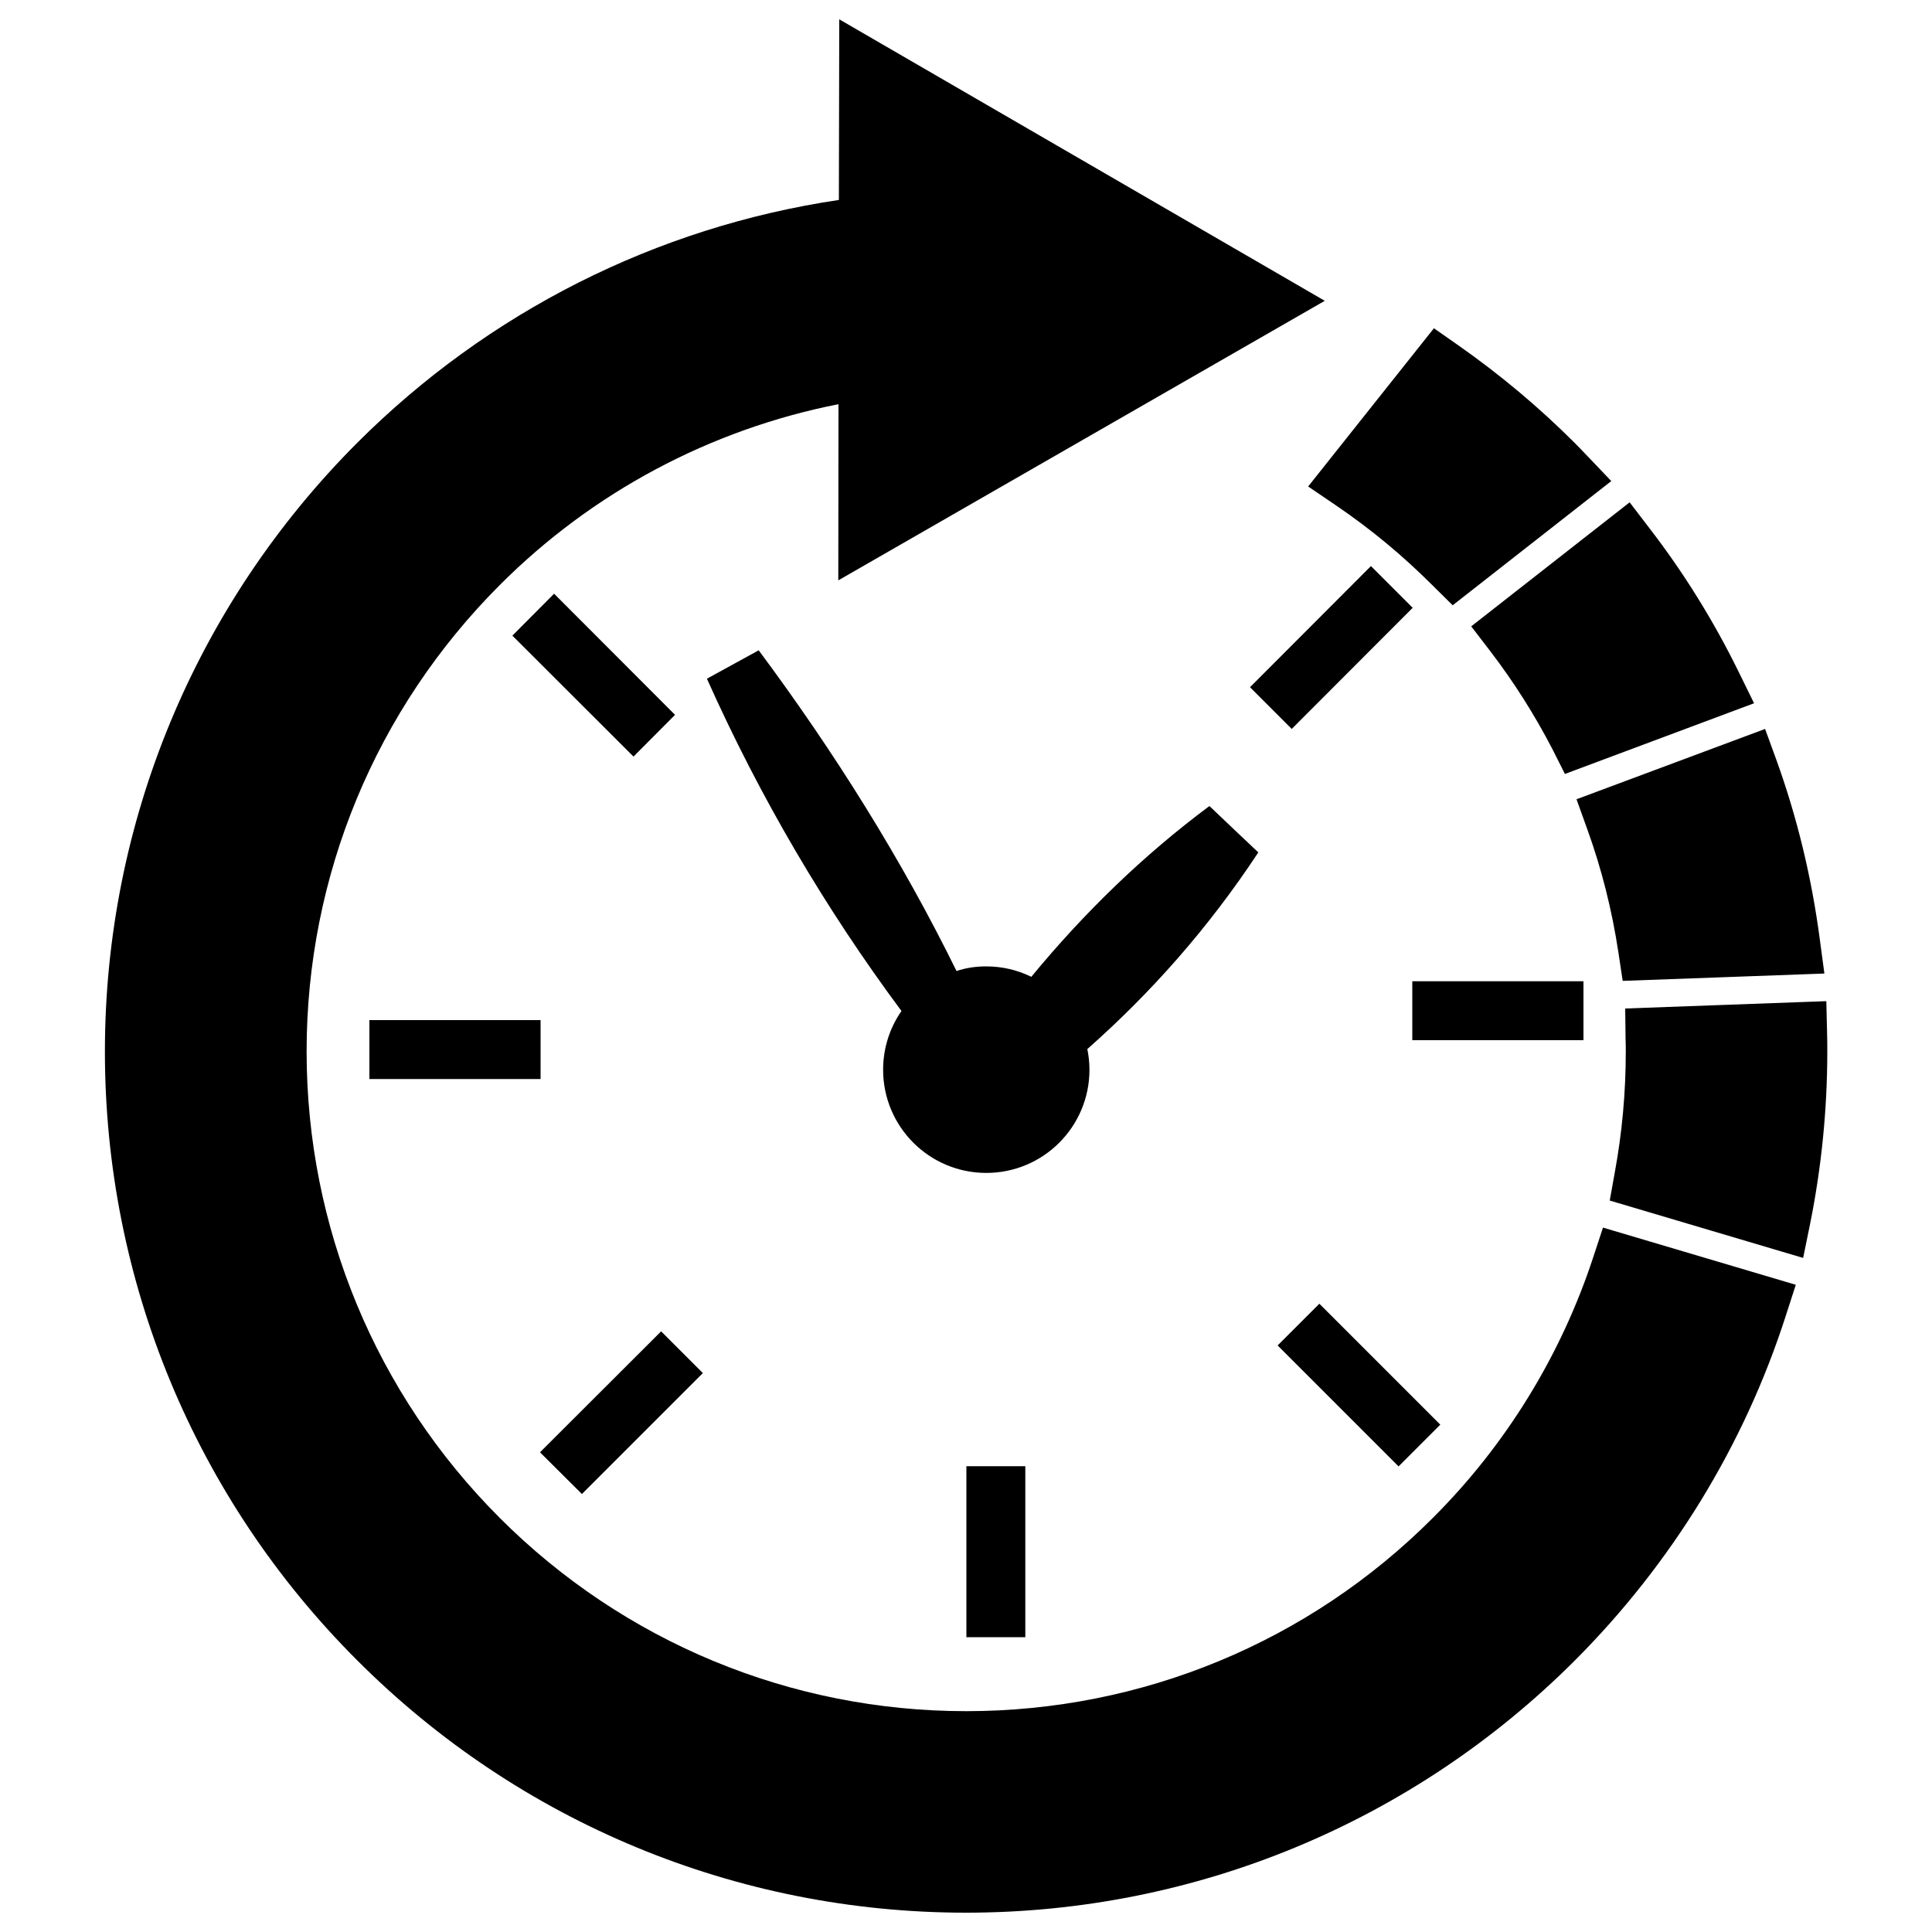 <?xml version="1.0" encoding="UTF-8"?>
<svg enable-background="new 0 0 1000 1000" version="1.1" viewBox="0 0 1e3 1e3" xml:space="preserve" xmlns="http://www.w3.org/2000/svg">

<path d="m191.2 528h88.6v30.5h-88.6zm319.2-27.8c8.4 0 16.3 1.9 23.4 5.4 27.3-33.1 57.8-62.8 92.2-88.4 8.4 8 16.8 16 25.3 24-25.9 39.3-55.7 72.8-88.5 101.8 0.7 3.5 1.1 7 1.1 10.7 0 29.5-23.9 53.4-53.4 53.4s-53.4-23.9-53.4-53.4c0-11.3 3.5-21.8 9.5-30.4-39.5-53.2-73.2-110.5-100.7-172 8.9-4.9 17.9-9.8 26.8-14.7 39.5 53.1 74 108.3 102.4 166 4.7-1.6 9.9-2.4 15.3-2.4zm-76.4-291-0.1 91.2 251.8-144.7-251.3-145.7-0.2 93.5c-94.4 14-181.6 58-249.3 125.7-83.8 83.9-130.6 196.6-130.6 315.1 0 118.6 46.7 231.3 130.6 315.1 83.8 83.9 196.5 130.6 315.1 130.6s231.3-46.7 315.2-130.6c49.9-50 87.5-111.1 109.1-178.3l5.2-16.1-99.8-29.6-5 15.2c-16.7 50.9-45.2 97.3-83.1 135.1-64.2 64.3-150.6 100-241.5 100s-177.2-35.8-241.4-100c-64.3-64.3-100-150.6-100-241.5s35.8-177.2 100-241.4c47.9-48 108.9-80.5 175.3-93.6zm403.7 283.9c-3.3-21.9-8.7-43.4-16.2-64.1l-5.5-15.3 97.6-36.4 5.7 15.6c10.9 30.1 18.4 61.3 22.6 93.1l2.4 17.9-104.4 3.8zm-1.9 113.8c3.8-20.6 5.7-41.6 5.7-62.5 0-2.1 0-4.1-0.1-6.2l-0.2-16.2 104.1-3.8 0.4 16.7c0.1 3.1 0.1 6.2 0.1 9.4 0 29.9-3 59.9-8.9 89.2l-3.6 17.6-100.1-29.7zm-32.4-219.4c-9.2-17.7-19.9-34.6-32-50.4l-9.9-12.9 82-64.2 10.1 13.2c17.9 23.2 33.4 48.2 46.3 74.5l8 16.3-97.9 36.6zm-51.5-74.2-10.5-10.4c-15.2-15.2-31.8-29-49.6-41.1l-14.7-10 65.1-81.9 12.7 8.9c21.4 15 41.6 31.9 60.1 50.4 2.2 2.2 4.3 4.4 6.4 6.6l12.6 13.2zm-251.7 534.1v-88.5h30.5v88.5zm223.7-88.4-62.6-62.6 21.6-21.6 62.6 62.6zm-444.4-7.3 62.7-62.6 21.6 21.6-62.6 62.6zm7.3-444.4 62.6 62.7-21.5 21.6-62.7-62.6zm444.4 7.3-21.6-21.6-62.6 62.7 21.6 21.6zm88.4 223.8h-88.6v-30.5h88.6z"/>
</svg>
